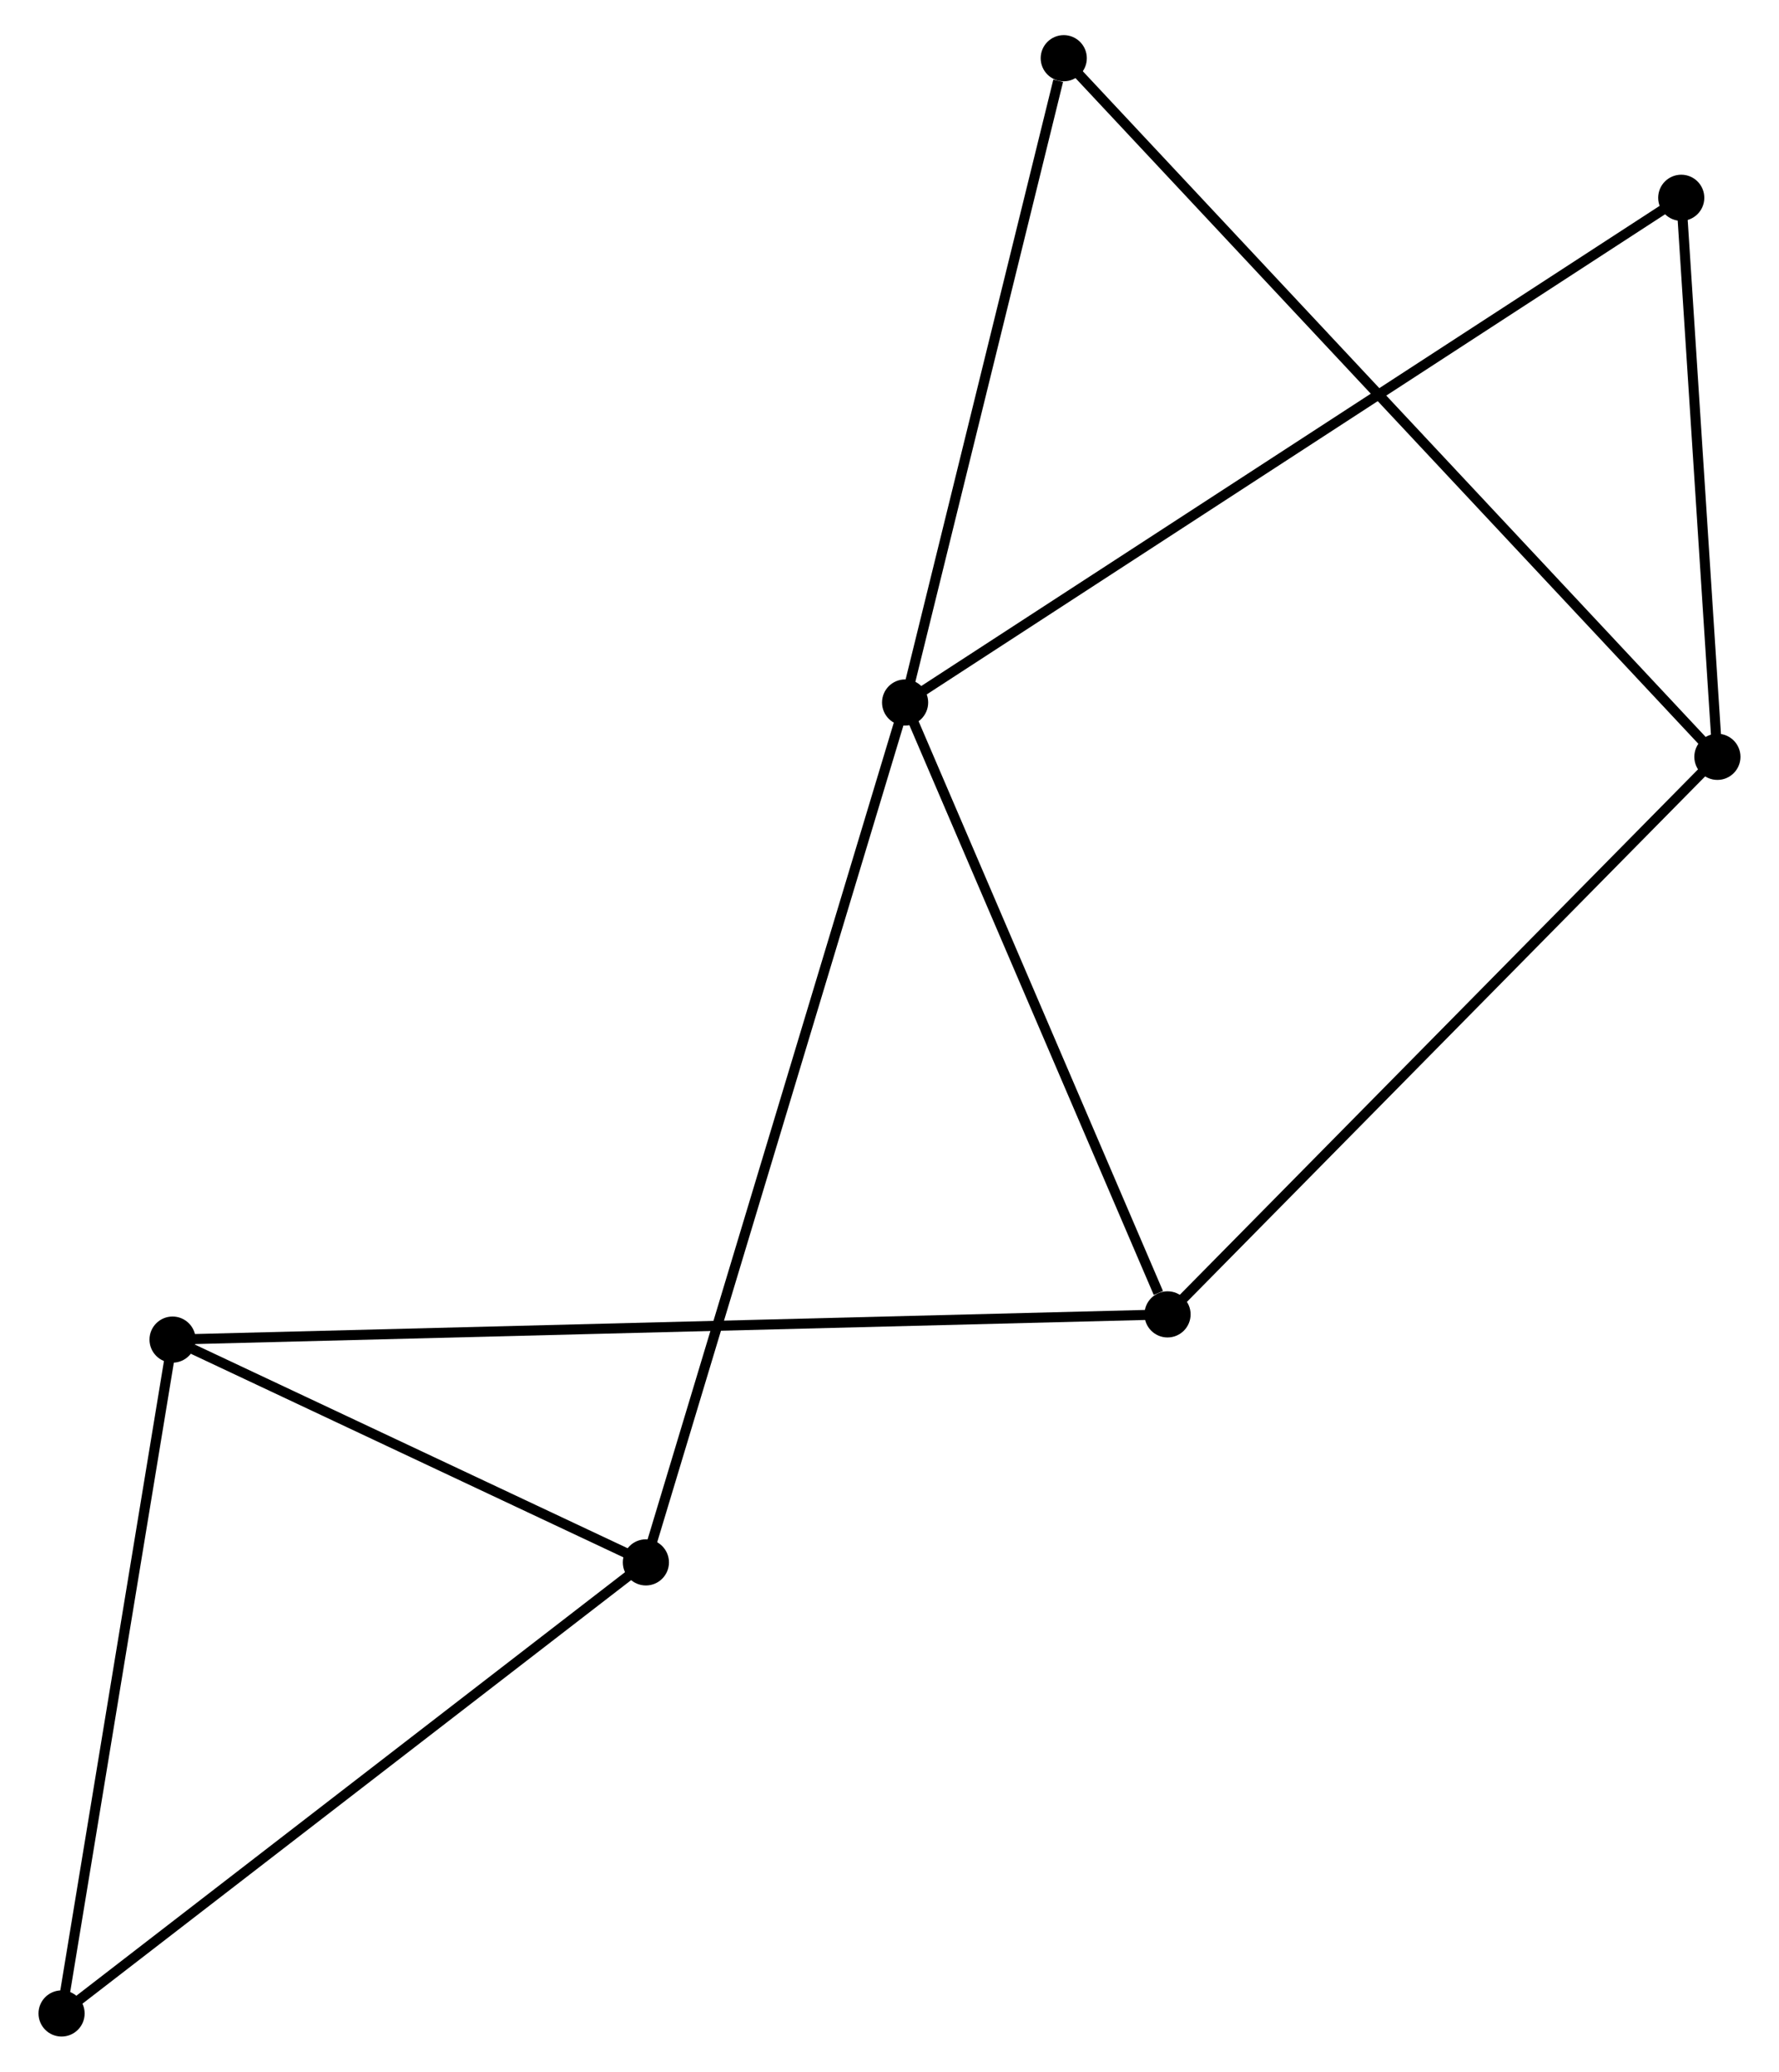 <?xml version="1.0" encoding="UTF-8" standalone="no"?>
<!DOCTYPE svg PUBLIC "-//W3C//DTD SVG 1.1//EN"
 "http://www.w3.org/Graphics/SVG/1.1/DTD/svg11.dtd">
<!-- Generated by graphviz version 2.36.0 (20140111.2315)
 -->
<!-- Title: %3 Pages: 1 -->
<svg width="177pt" height="206pt"
 viewBox="0.00 0.00 176.70 206.44" xmlns="http://www.w3.org/2000/svg" xmlns:xlink="http://www.w3.org/1999/xlink">
<g id="graph0" class="graph" transform="scale(1 1) rotate(0) translate(4 202.436)">
<title>%3</title>
<!-- 0 -->
<g id="node1" class="node"><title>0</title>
<ellipse fill="black" stroke="black" cx="85.906" cy="-132.434" rx="1.8" ry="1.8"/>
</g>
<!-- 3 -->
<g id="node2" class="node"><title>3</title>
<ellipse fill="black" stroke="black" cx="112.072" cy="-71.462" rx="1.8" ry="1.8"/>
</g>
<!-- 0&#45;&#45;3 -->
<g id="edge1" class="edge"><title>0&#45;&#45;3</title>
<path fill="none" stroke="black" d="M86.661,-130.675C90.415,-121.927 107.054,-83.153 111.156,-73.596"/>
</g>
<!-- 4 -->
<g id="node3" class="node"><title>4</title>
<ellipse fill="black" stroke="black" cx="60.061" cy="-46.749" rx="1.8" ry="1.8"/>
</g>
<!-- 0&#45;&#45;4 -->
<g id="edge2" class="edge"><title>0&#45;&#45;4</title>
<path fill="none" stroke="black" d="M85.366,-130.644C82.003,-119.493 63.952,-59.651 60.597,-48.529"/>
</g>
<!-- 6 -->
<g id="node4" class="node"><title>6</title>
<ellipse fill="black" stroke="black" cx="101.724" cy="-196.636" rx="1.8" ry="1.8"/>
</g>
<!-- 0&#45;&#45;6 -->
<g id="edge3" class="edge"><title>0&#45;&#45;6</title>
<path fill="none" stroke="black" d="M86.362,-134.286C88.632,-143.497 98.691,-184.325 101.17,-194.388"/>
</g>
<!-- 7 -->
<g id="node5" class="node"><title>7</title>
<ellipse fill="black" stroke="black" cx="163.292" cy="-182.727" rx="1.8" ry="1.8"/>
</g>
<!-- 0&#45;&#45;7 -->
<g id="edge4" class="edge"><title>0&#45;&#45;7</title>
<path fill="none" stroke="black" d="M87.522,-133.484C97.594,-140.029 151.64,-175.154 161.685,-181.683"/>
</g>
<!-- 5 -->
<g id="node7" class="node"><title>5</title>
<ellipse fill="black" stroke="black" cx="1.8" cy="-1.8" rx="1.8" ry="1.8"/>
</g>
<!-- 4&#45;&#45;5 -->
<g id="edge11" class="edge"><title>4&#45;&#45;5</title>
<path fill="none" stroke="black" d="M58.62,-45.638C50.63,-39.473 11.802,-9.517 3.404,-3.037"/>
</g>
<!-- 1 -->
<g id="node6" class="node"><title>1</title>
<ellipse fill="black" stroke="black" cx="12.866" cy="-68.948" rx="1.8" ry="1.8"/>
</g>
<!-- 1&#45;&#45;3 -->
<g id="edge5" class="edge"><title>1&#45;&#45;3</title>
<path fill="none" stroke="black" d="M14.938,-69.001C27.849,-69.328 97.133,-71.083 110.011,-71.41"/>
</g>
<!-- 1&#45;&#45;4 -->
<g id="edge6" class="edge"><title>1&#45;&#45;4</title>
<path fill="none" stroke="black" d="M14.894,-67.994C22.657,-64.343 50.434,-51.277 58.093,-47.675"/>
</g>
<!-- 1&#45;&#45;5 -->
<g id="edge7" class="edge"><title>1&#45;&#45;5</title>
<path fill="none" stroke="black" d="M12.547,-67.011C10.931,-57.206 3.669,-13.14 2.1,-3.618"/>
</g>
<!-- 2 -->
<g id="node8" class="node"><title>2</title>
<ellipse fill="black" stroke="black" cx="166.897" cy="-127.02" rx="1.8" ry="1.8"/>
</g>
<!-- 2&#45;&#45;3 -->
<g id="edge8" class="edge"><title>2&#45;&#45;3</title>
<path fill="none" stroke="black" d="M165.542,-125.647C158.023,-118.027 121.484,-81 113.581,-72.991"/>
</g>
<!-- 2&#45;&#45;6 -->
<g id="edge9" class="edge"><title>2&#45;&#45;6</title>
<path fill="none" stroke="black" d="M165.536,-128.474C157.054,-137.534 111.537,-186.153 103.077,-195.19"/>
</g>
<!-- 2&#45;&#45;7 -->
<g id="edge10" class="edge"><title>2&#45;&#45;7</title>
<path fill="none" stroke="black" d="M166.777,-128.874C166.23,-137.332 163.972,-172.22 163.416,-180.81"/>
</g>
</g>
</svg>
